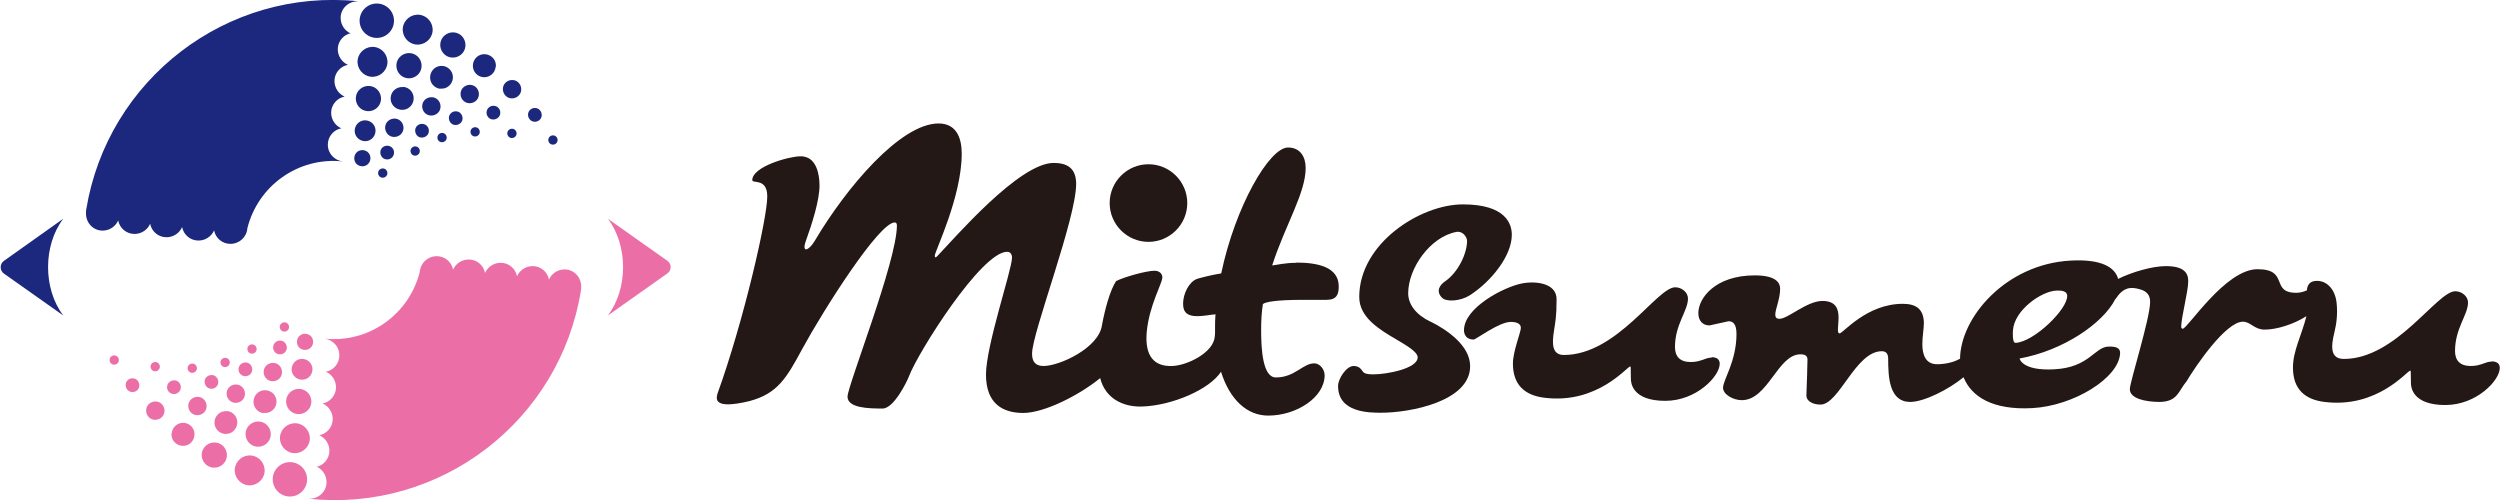 <?xml version="1.0" encoding="UTF-8"?><svg id="_レイヤー_2" xmlns="http://www.w3.org/2000/svg" viewBox="0 0 113.39 22.68"><defs><style>.cls-1{fill:none;}.cls-1,.cls-2,.cls-3,.cls-4{stroke-width:0px;}.cls-2{fill:#231815;}.cls-3{fill:#eb6fa6;}.cls-4{fill:#1c287d;}</style></defs><g id="_レイヤー_1-2"><path class="cls-4" d="M2.87,9.92c-.92,1.21-.92,3.18,0,4.39L.18,12.41c-.2-.14-.2-.44,0-.58l2.69-1.91Z"/><path class="cls-3" d="M27.57,14.31c.92-1.21.92-3.18,0-4.39l2.7,1.91c.2.14.2.43,0,.57l-2.7,1.91Z"/><path class="cls-4" d="M15.91,1.52c-.27-.12-.46-.39-.46-.71,0-.42.35-.75.77-.75.02,0,.04,0,.06,0h0C10.27-.57,4.87,3.62,3.91,9.51c0,.03-.01.05-.01.08,0,.01,0,.03,0,.04h0s0,.04,0,.06c0,.42.33.77.75.77.32,0,.59-.19.71-.46.07.35.37.61.74.61.32,0,.59-.19.71-.46.07.35.37.61.74.61.32,0,.59-.19.71-.46.07.35.37.61.74.61.32,0,.59-.19.71-.46.07.35.37.61.74.61.41,0,.74-.31.77-.71.48-1.92,2.3-3.24,4.32-3.03h0c-.38-.05-.68-.37-.67-.77,0-.36.27-.67.61-.73-.27-.12-.46-.39-.46-.71,0-.36.27-.67.61-.73-.27-.12-.46-.39-.46-.71,0-.36.27-.67.61-.73-.27-.12-.46-.39-.46-.71,0-.36.27-.67.61-.73Z"/><path class="cls-4" d="M17.57,2.88c.04-.37-.23-.71-.6-.75s-.71.23-.75.6c-.04.37.23.71.6.75.37.04.71-.23.75-.6Z"/><path class="cls-4" d="M18.87,2.02c.37.04.71-.23.75-.6.04-.37-.23-.71-.6-.75s-.71.23-.75.6c-.04.37.23.71.6.75Z"/><path class="cls-4" d="M16.14,4.41c-.03.32.2.6.51.63.32.03.6-.2.63-.51.03-.32-.2-.6-.51-.63-.32-.03-.6.2-.63.51Z"/><path class="cls-4" d="M18.49,3.55c.32.03.6-.2.63-.51.03-.32-.2-.6-.51-.63-.32-.03-.6.2-.63.51-.03.32.2.6.51.63Z"/><path class="cls-4" d="M20.48,2.61c.32.03.6-.2.63-.51.03-.32-.2-.6-.51-.63-.32-.03-.6.2-.63.51-.03.32.2.6.51.63Z"/><path class="cls-4" d="M16.61,5.46c-.26-.03-.49.16-.52.42s.16.49.42.52.49-.16.52-.42c.03-.26-.16-.49-.42-.52Z"/><path class="cls-4" d="M18.29,3.95c-.29-.03-.54.18-.57.46-.03.29.18.54.47.57.29.03.54-.18.57-.47.03-.29-.18-.54-.46-.57Z"/><path class="cls-4" d="M19.97,4.02c.29.03.54-.18.57-.46.03-.29-.18-.54-.46-.57-.29-.03-.54.18-.57.47-.03.29.18.54.47.57Z"/><path class="cls-4" d="M22.49,3.03c.03-.29-.18-.54-.47-.57s-.54.18-.57.47c-.03.29.18.54.46.57.29.03.54-.18.57-.46Z"/><path class="cls-4" d="M16.47,6.81c-.2-.02-.38.12-.4.33s.12.38.33.4c.2.02.38-.12.4-.33.02-.2-.12-.38-.33-.4Z"/><path class="cls-4" d="M19.61,4.41c-.23-.02-.44.14-.46.37s.14.44.37.46c.23.02.44-.14.46-.37.02-.23-.14-.44-.37-.46Z"/><path class="cls-4" d="M17.93,5.38c-.23-.02-.44.14-.46.37s.14.44.37.46c.23.02.44-.14.46-.37s-.14-.44-.37-.46Z"/><path class="cls-4" d="M19.17,5.62c-.17-.02-.33.11-.34.28s.11.33.28.34.33-.11.34-.28c.02-.17-.11-.33-.28-.34Z"/><path class="cls-4" d="M21.72,4.31c.02-.23-.14-.44-.37-.46-.23-.02-.44.14-.46.37s.14.44.37.46c.23.02.44-.14.46-.37Z"/><path class="cls-4" d="M23.27,3.63c-.23-.02-.44.14-.46.37s.14.44.37.46c.23.02.44-.14.46-.37s-.14-.44-.37-.46Z"/><path class="cls-4" d="M18.85,6.64c-.11-.01-.22.07-.23.19-.01.11.07.22.19.23.11.01.22-.07.23-.19.01-.11-.07-.22-.19-.23Z"/><path class="cls-4" d="M20.7,5.05c-.17-.02-.33.11-.34.28s.11.33.28.34.33-.11.34-.28-.11-.33-.28-.34Z"/><path class="cls-4" d="M17.59,6.61c-.17-.02-.33.11-.34.28s.11.33.28.34c.17.02.33-.11.34-.28.02-.17-.11-.33-.28-.34Z"/><path class="cls-4" d="M20.07,6.03c-.11-.01-.22.07-.23.19s.07.22.19.23c.11.01.22-.07.23-.19.01-.11-.07-.22-.19-.23Z"/><path class="cls-4" d="M22.41,4.8c-.17-.02-.33.11-.34.28-.02.17.11.33.28.34s.33-.11.34-.28c.02-.17-.11-.33-.28-.34Z"/><path class="cls-4" d="M24.29,4.9c-.17-.02-.33.11-.34.28s.11.33.28.34c.17.02.33-.11.34-.28s-.11-.33-.28-.34Z"/><path class="cls-4" d="M21.57,5.77c-.11-.01-.22.07-.23.19-.01.11.07.22.19.23.11.01.22-.07.23-.19.01-.11-.07-.22-.19-.23Z"/><path class="cls-4" d="M17.38,7.64c-.11-.01-.22.07-.23.19-.01.11.07.22.19.23.11.01.22-.07.23-.19.01-.11-.07-.22-.19-.23Z"/><path class="cls-4" d="M23.24,5.84c-.11-.01-.22.07-.23.19-.01.11.07.22.19.23.11.01.22-.07.23-.19.01-.11-.07-.22-.19-.23Z"/><path class="cls-4" d="M25.1,6.14c-.11-.01-.22.07-.23.19-.01.11.07.22.19.23.11.01.22-.07.23-.19.01-.11-.07-.22-.19-.23Z"/><circle class="cls-4" cx="17.09" cy=".94" r=".78"/><path class="cls-3" d="M14.35,21.16c.27.12.46.39.46.71,0,.42-.35.75-.77.75-.02,0-.04,0-.06,0h0c6.01.64,11.42-3.55,12.37-9.45,0-.03.01-.05.01-.08,0-.01,0-.03,0-.04h0s0-.04,0-.06c0-.42-.33-.77-.75-.77-.32,0-.59.19-.71.46-.07-.35-.37-.61-.74-.61-.32,0-.59.19-.71.46-.07-.35-.37-.61-.74-.61-.32,0-.59.19-.71.46-.07-.35-.37-.61-.74-.61-.32,0-.59.19-.71.46-.07-.35-.37-.61-.74-.61-.41,0-.74.31-.77.71-.48,1.92-2.3,3.24-4.32,3.03h0c.38.05.68.37.67.77,0,.36-.27.67-.61.73.27.12.46.39.46.71,0,.36-.27.67-.61.73.27.12.46.39.46.71,0,.36-.27.67-.61.73.27.12.46.39.46.71,0,.36-.27.67-.61.73Z"/><circle class="cls-3" cx="13.15" cy="21.74" r=".78"/><path class="cls-3" d="M12.7,19.8c-.04.37.23.71.6.75s.71-.23.75-.6c.04-.37-.23-.71-.6-.75-.37-.04-.71.23-.75.6Z"/><path class="cls-3" d="M11.4,20.66c-.37-.04-.71.23-.75.6-.04.37.23.71.6.75s.71-.23.75-.6c.04-.37-.23-.71-.6-.75Z"/><path class="cls-3" d="M14.12,18.27c.03-.32-.2-.6-.51-.63-.32-.03-.6.2-.63.51-.03.32.2.6.51.63.32.03.6-.2.63-.51Z"/><path class="cls-3" d="M11.77,19.12c-.32-.03-.6.2-.63.51-.03.32.2.6.51.63.32.03.6-.2.63-.51.03-.32-.2-.6-.51-.63Z"/><path class="cls-3" d="M9.78,20.07c-.32-.03-.6.2-.63.51-.03.32.2.6.51.63.32.03.6-.2.63-.51.03-.32-.2-.6-.51-.63Z"/><path class="cls-3" d="M13.65,17.22c.26.03.49-.16.52-.42s-.16-.49-.42-.52-.49.16-.52.42c-.03.26.16.49.42.52Z"/><path class="cls-3" d="M11.97,18.73c.29.03.54-.18.57-.46.03-.29-.18-.54-.47-.57-.29-.03-.54.18-.57.47-.03.29.18.54.46.57Z"/><path class="cls-3" d="M10.3,18.65c-.29-.03-.54.18-.57.46-.03.29.18.54.46.57.29.03.54-.18.57-.47.03-.29-.18-.54-.47-.57Z"/><path class="cls-3" d="M7.78,19.65c-.03.29.18.54.47.57s.54-.18.57-.47c.03-.29-.18-.54-.46-.57-.29-.03-.54.18-.57.46Z"/><path class="cls-3" d="M13.8,15.87c.2.02.38-.12.4-.33s-.12-.38-.33-.4c-.2-.02-.38.12-.4.33-.02.2.12.38.33.4Z"/><path class="cls-3" d="M10.65,18.27c.23.02.44-.14.46-.37s-.14-.44-.37-.46c-.23-.02-.44.14-.46.37-.02.23.14.44.37.46Z"/><path class="cls-3" d="M12.33,17.29c.23.02.44-.14.46-.37s-.14-.44-.37-.46c-.23-.02-.44.14-.46.37s.14.44.37.46Z"/><path class="cls-3" d="M11.1,17.06c.17.02.33-.11.34-.28s-.11-.33-.28-.34-.33.11-.34.28c-.02.17.11.33.28.34Z"/><path class="cls-3" d="M8.54,18.37c-.02.23.14.44.37.46.23.02.44-.14.46-.37s-.14-.44-.37-.46c-.23-.02-.44.14-.46.37Z"/><path class="cls-3" d="M7,19.04c.23.02.44-.14.46-.37s-.14-.44-.37-.46c-.23-.02-.44.14-.46.37s.14.44.37.46Z"/><path class="cls-3" d="M11.41,16.04c.11.01.22-.07.23-.19.01-.11-.07-.22-.19-.23-.11-.01-.22.07-.23.19-.01.11.07.22.19.23Z"/><path class="cls-3" d="M9.56,17.63c.17.02.33-.11.34-.28s-.11-.33-.28-.34-.33.11-.34.28.11.33.28.34Z"/><path class="cls-3" d="M12.67,16.07c.17.02.33-.11.34-.28s-.11-.33-.28-.34c-.17-.02-.33.11-.34.28-.02.17.11.33.28.34Z"/><path class="cls-3" d="M10.19,16.65c.11.01.22-.07.23-.19s-.07-.22-.19-.23c-.11-.01-.22.07-.23.19-.01.11.07.22.19.23Z"/><path class="cls-3" d="M7.86,17.87c.17.02.33-.11.34-.28.02-.17-.11-.33-.28-.34s-.33.11-.34.28c-.02.17.11.33.28.34Z"/><path class="cls-3" d="M5.98,17.78c.17.02.33-.11.34-.28s-.11-.33-.28-.34c-.17-.02-.33.11-.34.28s.11.33.28.34Z"/><path class="cls-3" d="M8.7,16.91c.11.01.22-.07.23-.19.01-.11-.07-.22-.19-.23-.11-.01-.22.07-.23.19-.01.11.07.22.19.23Z"/><path class="cls-3" d="M12.88,15.04c.11.01.22-.07.23-.19.01-.11-.07-.22-.19-.23-.11-.01-.22.07-.23.19-.01.11.07.22.19.23Z"/><path class="cls-3" d="M7.02,16.84c.11.01.22-.07.23-.19.01-.11-.07-.22-.19-.23-.11-.01-.22.07-.23.19-.01.11.07.22.19.23Z"/><path class="cls-3" d="M5.16,16.54c.11.01.22-.07.23-.19.01-.11-.07-.22-.19-.23-.11-.01-.22.07-.23.19-.01.11.07.22.19.23Z"/><path class="cls-2" d="M77.63,16.22c-.29,0-.47.2-.95.2s-.71-.25-.71-.68c0-1.03.59-1.64.59-2.2,0-.27-.27-.51-.58-.51-.83,0-2.63,3.07-5.05,3.07-.54,0-.54-.51-.45-1.08.06-.41.12-.63.12-1.45,0-.74-.97-.84-1.59-.71-.8.16-2.61,1.09-2.61,2.12,0,0-.02.42.44.42.1,0,1.15-.8,1.68-.8.25,0,.46.07.46.27s-.36,1.06-.36,1.62c0,.95.52,1.44,1.43,1.55,2.41.3,3.75-1.42,3.89-1.42.02,0,.03,0,.03.56,0,.17.05,1,1.56,1,1.42,0,2.47-1.12,2.47-1.68,0-.19-.12-.3-.37-.3Z"/><path class="cls-2" d="M113.01,16.4c-.29,0-.47.2-.95.2s-.71-.25-.71-.68c0-1.03.59-1.64.59-2.2,0-.27-.27-.51-.58-.51-.83,0-2.67,3.07-5.05,3.07-.61,0-.6-.53-.43-1.21.1-.4.15-.86.1-1.32-.06-.61-.42-.99-.85-1.01-.37-.02-.48.19-.5.43-.14.06-.3.11-.48.11-1.2,0-.3-1.07-1.76-1.07s-3.17,2.7-3.39,2.7h-.02s-.05-.03-.05-.08c0-.44.32-1.6.32-2.08,0-.39-.22-.68-1.02-.68-.62,0-1.56.28-2.16.58-.14-.54-.79-.91-2.16-.83-2.94.16-4.99,2.58-5.01,4.45-.2.11-.5.23-.98.25-.59.03-.73-.44-.73-.91,0-.36.07-.68.07-.98-.02-.63-.37-.85-.96-.85-1.64,0-2.71,1.34-2.86,1.34-.07,0-.08-.07-.08-.17,0-.14.03-.34.03-.54,0-.37-.1-.76-.73-.76-.71,0-1.56.81-1.95.81-.14,0-.19-.07-.19-.19,0-.25.22-.71.22-1.17,0-.24-.14-.61-1.15-.61-1.79,0-2.56,1.03-2.56,1.71,0,.32.17.56.51.56l.86-.19c.2,0,.36.12.36.58,0,1.24-.61,2.08-.61,2.44,0,.3.46.56.85.56,1.19,0,1.63-2.08,2.66-2.08.25,0,.32.1.32.24,0,.3-.03,1.08-.05,1.63,0,.24.27.41.64.41.85,0,1.59-2.42,2.78-2.42.2,0,.29.12.29.34,0,.85.05,1.96,1,1.96.63,0,1.75-.57,2.42-1.12.35.88,1.32,1.5,3.12,1.4,1.86-.1,3.93-1.36,3.98-2.49.01-.25-.2-.31-.54-.3-.63.03-.86.95-2.45,1.03-1.47.08-1.57-.49-1.57-.49,1.98-.36,3.78-1.59,4.34-2.69,0,0,.01,0,.02-.02.35-.53.68-.54,1.06-.44.41.1.5.33.5.59,0,.74-.92,3.63-.92,3.95,0,.42.68.58,1.37.58.8-.02.83-.49,1.2-.93.41-.69,1.78-2.71,2.56-2.71.34,0,.52.36.98.36.55,0,1.32-.24,1.9-.61-.21.85-.62,1.59-.61,2.34,0,.95.52,1.44,1.43,1.55,2.41.3,3.75-1.42,3.89-1.42.02,0,.03,0,.03.56,0,.17.05,1,1.56,1,1.42,0,2.47-1.12,2.47-1.68,0-.19-.12-.3-.37-.3ZM91.41,15.55c-.14,0-.12-.46-.11-.57.06-.91,1.28-1.77,1.97-1.8.24-.01.48.02.49.23.03.61-1.51,2.1-2.34,2.14Z"/><path class="cls-2" d="M64.88,14.59c-.65-.31-1.01-.78-1.01-1.29,0-1.13.99-2.55,2.18-2.78.28-.06.49.22.49.41,0,.56-.4,1.43-1.01,1.84-.2.14-.43.42-.13.73.2.21.85.16,1.27-.11.96-.62,1.9-1.78,1.9-2.74,0-.51-.29-1.38-2.22-1.38s-4.7,1.77-4.7,4.2c0,.94.94,1.49,1.69,1.93.47.28.96.56.96.81,0,.51-1.41.77-2.01.77-.39,0-.45-.08-.5-.16-.06-.08-.15-.22-.4-.22-.31,0-.7.56-.7.91,0,1.21,1.42,1.21,1.95,1.21,1.34,0,4.04-.52,4.04-2.11,0-.94-1.06-1.66-1.81-2.03Z"/><path class="cls-2" d="M58.8,11.92c-.52,0-.91.1-1.1.12.59-1.83,1.52-3.28,1.52-4.42,0-.51-.25-.93-.8-.93-.85,0-2.4,2.69-3.03,5.71-.49.08-.9.19-1.1.25-.37.14-.63.68-.63,1.13,0,.41.22.56.64.56.25,0,.52-.05.69-.07.05,0,.08,0,.14-.02-.02.22-.02.44-.02.66,0,.06,0,.12,0,.18,0,.04-.01.09-.01.15-.04.76-1.27,1.34-1.93,1.36-.83.03-1.25-.45-1.16-1.53.11-1.22.71-2.22.71-2.49,0-.15-.12-.3-.36-.3-.37,0-1.4.29-1.74.47-.27.42-.49,1.21-.64,2,0,0,0,0,0,0-.14,1.03-1.92,1.85-2.65,1.85-.37,0-.52-.2-.52-.56,0-.95,2-6.11,2-7.7,0-.74-.44-.95-1.02-.95-1.57,0-4.5,3.42-5.3,4.25-.02.02-.05.03-.07.03s-.02-.03-.02-.08c0-.19,1.22-2.66,1.22-4.62,0-.73-.25-1.37-1.05-1.37-1.73,0-4.19,2.91-5.62,5.33-.27.45-.6.56-.4,0,.3-.83.62-1.86.62-2.52,0-.52-.15-1.2-.68-1.3-.05-.02-.12-.02-.19-.02-.52,0-2.18.47-2.18,1.08,0,.17.68-.11.68.74,0,1-1.09,5.72-2.26,8.95-.02.07-.03.14-.03.19,0,.17.14.29.51.29.22,0,.58-.05.98-.15,1.27-.34,1.68-1.05,2.39-2.37,1-1.83,3.48-5.73,4.19-5.73.07,0,.1.05.1.14,0,1.61-2.24,7.27-2.24,7.76,0,.52.96.54,1.59.54.52,0,1.12-1.25,1.2-1.47.41-1.08,3.28-5.64,4.45-5.64.15,0,.22.12.22.27,0,.54-1.18,3.98-1.18,5.3s.76,1.74,1.69,1.74,2.49-.77,3.49-1.58c.23.92,1.03,1.31,1.88,1.29,1.38-.04,3.09-.78,3.6-1.58.4,1.28,1.19,1.99,2.14,1.99,1.29,0,2.56-.83,2.56-1.83,0-.27-.22-.54-.47-.54-.52,0-.88.64-1.74.64-.59,0-.67-1.23-.67-2.15,0-.41.02-.81.08-1.18.11-.09.57-.19,1.81-.19h1.07c.47,0,.56-.25.56-.61,0-.9-1-1.08-1.93-1.08Z"/><path class="cls-2" d="M52.09,10.97c.97,0,1.76-.79,1.76-1.76s-.79-1.76-1.76-1.76-1.76.79-1.76,1.76.79,1.76,1.76,1.76Z"/><rect class="cls-1" y="0" width="113.39" height="22.68"/></g></svg>